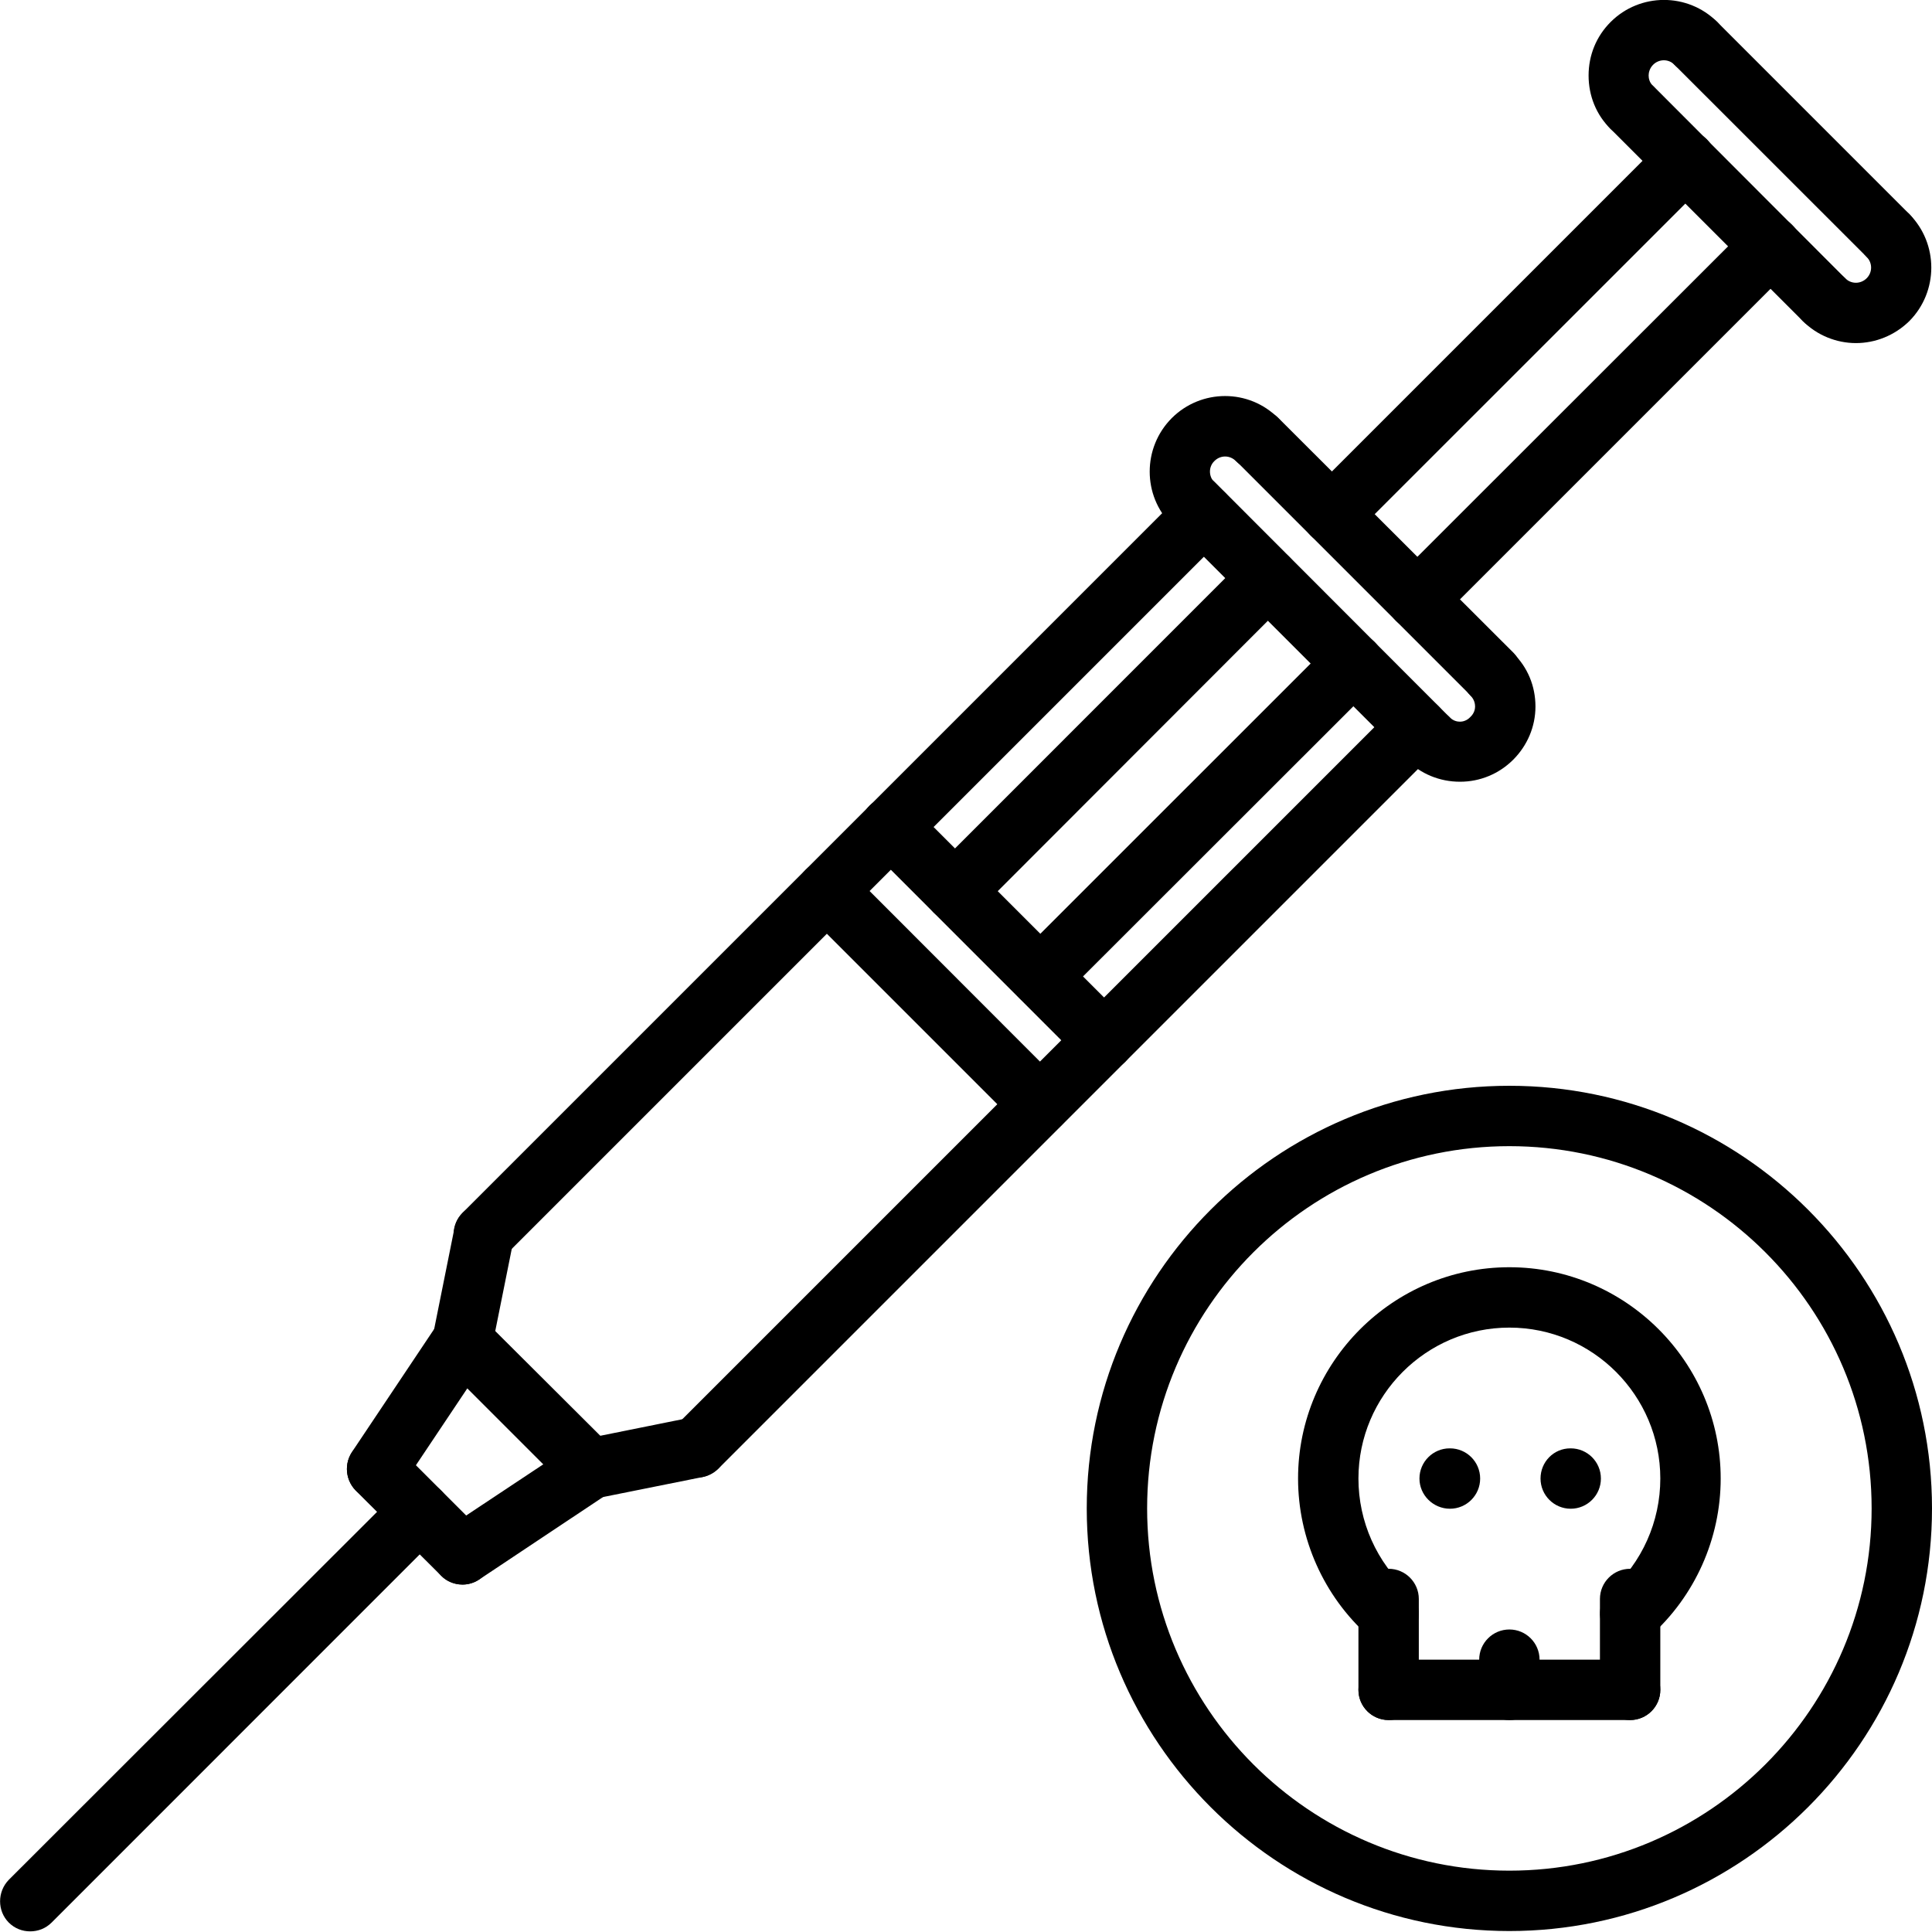<?xml version="1.0" encoding="UTF-8"?>
<svg xmlns="http://www.w3.org/2000/svg" xmlns:xlink="http://www.w3.org/1999/xlink" width="24pt" height="24pt" viewBox="0 0 24 24" version="1.1">
<g id="surface1">
<path style=" stroke:none;fill-rule:nonzero;fill:rgb(0%,0%,0%);fill-opacity:1;" d="M 6.012 15.707 C 5.914 15.707 5.816 15.672 5.746 15.598 C 5.598 15.449 5.598 15.215 5.746 15.066 L 14.691 6.121 C 14.836 5.977 15.074 5.977 15.219 6.121 C 15.367 6.27 15.367 6.504 15.219 6.652 L 6.273 15.598 C 6.203 15.672 6.105 15.707 6.012 15.707 Z M 6.012 15.707 "/>
<path style=" stroke:none;fill-rule:nonzero;fill:rgb(0%,0%,0%);fill-opacity:1;" d="M 8.656 18.355 C 8.562 18.355 8.465 18.316 8.391 18.246 C 8.246 18.098 8.246 17.859 8.391 17.715 L 17.336 8.77 C 17.484 8.621 17.723 8.621 17.867 8.77 C 18.016 8.914 18.016 9.152 17.867 9.301 L 8.922 18.246 C 8.848 18.316 8.754 18.355 8.656 18.355 Z M 8.656 18.355 "/>
<path style=" stroke:none;fill-rule:nonzero;fill:rgb(0%,0%,0%);fill-opacity:1;" d="M 5.746 17.031 C 5.723 17.031 5.695 17.031 5.672 17.023 C 5.469 16.984 5.336 16.785 5.379 16.582 L 5.645 15.258 C 5.684 15.055 5.883 14.922 6.086 14.965 C 6.289 15.004 6.418 15.203 6.379 15.406 L 6.113 16.73 C 6.078 16.91 5.922 17.031 5.746 17.031 Z M 5.746 17.031 "/>
<path style=" stroke:none;fill-rule:nonzero;fill:rgb(0%,0%,0%);fill-opacity:1;" d="M 7.336 18.621 C 7.16 18.621 7.004 18.496 6.969 18.32 C 6.93 18.113 7.059 17.918 7.262 17.875 L 8.582 17.609 C 8.785 17.57 8.984 17.703 9.023 17.906 C 9.066 18.109 8.934 18.305 8.73 18.348 L 7.41 18.613 C 7.387 18.617 7.359 18.621 7.336 18.621 Z M 7.336 18.621 "/>
<path style=" stroke:none;fill-rule:nonzero;fill:rgb(0%,0%,0%);fill-opacity:1;" d="M 7.336 18.621 C 7.238 18.621 7.145 18.582 7.07 18.512 L 5.48 16.922 C 5.332 16.777 5.332 16.539 5.48 16.391 C 5.625 16.246 5.863 16.246 6.008 16.391 L 7.602 17.98 C 7.746 18.125 7.746 18.363 7.602 18.508 C 7.527 18.582 7.434 18.621 7.336 18.621 Z M 7.336 18.621 "/>
<path style=" stroke:none;fill-rule:nonzero;fill:rgb(0%,0%,0%);fill-opacity:1;" d="M 4.684 18.625 C 4.613 18.625 4.539 18.602 4.477 18.562 C 4.305 18.445 4.258 18.215 4.371 18.039 L 5.434 16.449 C 5.547 16.277 5.781 16.23 5.953 16.344 C 6.125 16.461 6.172 16.691 6.059 16.867 L 4.996 18.457 C 4.926 18.566 4.805 18.625 4.684 18.625 Z M 4.684 18.625 "/>
<path style=" stroke:none;fill-rule:nonzero;fill:rgb(0%,0%,0%);fill-opacity:1;" d="M 5.746 19.684 C 5.625 19.684 5.504 19.625 5.434 19.516 C 5.316 19.344 5.363 19.113 5.535 18.996 L 7.129 17.938 C 7.301 17.82 7.531 17.867 7.648 18.039 C 7.762 18.215 7.715 18.445 7.543 18.562 L 5.953 19.621 C 5.887 19.664 5.816 19.684 5.746 19.684 Z M 5.746 19.684 "/>
<path style=" stroke:none;fill-rule:nonzero;fill:rgb(0%,0%,0%);fill-opacity:1;" d="M 5.746 19.684 C 5.648 19.684 5.551 19.648 5.48 19.574 L 4.418 18.516 C 4.273 18.367 4.273 18.129 4.418 17.984 C 4.566 17.836 4.801 17.836 4.949 17.984 L 6.008 19.043 C 6.156 19.191 6.156 19.426 6.008 19.574 C 5.938 19.648 5.84 19.684 5.746 19.684 Z M 5.746 19.684 "/>
<path style=" stroke:none;fill-rule:nonzero;fill:rgb(0%,0%,0%);fill-opacity:1;" d="M 0.375 23.992 C 0.277 23.992 0.184 23.957 0.109 23.883 C -0.035 23.738 -0.035 23.5 0.109 23.352 L 4.949 18.516 C 5.094 18.367 5.332 18.367 5.48 18.516 C 5.625 18.66 5.625 18.898 5.48 19.043 L 0.641 23.883 C 0.566 23.957 0.473 23.992 0.375 23.992 Z M 0.375 23.992 "/>
<path style=" stroke:none;fill-rule:nonzero;fill:rgb(0%,0%,0%);fill-opacity:1;" d="M 14.82 6.633 C 14.723 6.633 14.629 6.594 14.555 6.52 C 14.191 6.156 14.191 5.562 14.555 5.195 C 14.922 4.828 15.516 4.828 15.879 5.195 C 16.027 5.344 16.027 5.578 15.879 5.727 C 15.734 5.871 15.496 5.871 15.352 5.727 C 15.277 5.652 15.16 5.652 15.086 5.727 C 15.012 5.797 15.012 5.918 15.086 5.992 C 15.23 6.137 15.23 6.375 15.086 6.52 C 15.012 6.594 14.918 6.633 14.82 6.633 Z M 14.82 6.633 "/>
<path style=" stroke:none;fill-rule:nonzero;fill:rgb(0%,0%,0%);fill-opacity:1;" d="M 18.137 9.711 C 17.883 9.711 17.648 9.613 17.473 9.438 C 17.324 9.293 17.324 9.055 17.473 8.906 C 17.617 8.762 17.855 8.762 18.004 8.906 C 18.051 8.957 18.105 8.965 18.137 8.965 C 18.164 8.965 18.219 8.957 18.266 8.906 C 18.316 8.859 18.324 8.805 18.324 8.777 C 18.324 8.746 18.316 8.691 18.27 8.645 C 18.121 8.496 18.121 8.258 18.27 8.113 C 18.414 7.965 18.652 7.965 18.797 8.113 C 18.977 8.289 19.074 8.523 19.074 8.777 C 19.074 9.027 18.973 9.262 18.797 9.438 C 18.621 9.613 18.387 9.711 18.137 9.711 Z M 18.137 9.711 "/>
<path style=" stroke:none;fill-rule:nonzero;fill:rgb(0%,0%,0%);fill-opacity:1;" d="M 20.273 1.711 C 20.176 1.711 20.082 1.672 20.008 1.602 C 19.828 1.426 19.734 1.188 19.734 0.938 C 19.734 0.688 19.828 0.453 20.008 0.273 C 20.371 -0.09 20.965 -0.094 21.332 0.273 C 21.48 0.422 21.48 0.656 21.332 0.805 C 21.188 0.953 20.949 0.953 20.801 0.805 C 20.73 0.73 20.609 0.73 20.535 0.805 C 20.488 0.852 20.48 0.91 20.48 0.938 C 20.48 0.969 20.488 1.023 20.535 1.07 C 20.684 1.215 20.684 1.453 20.539 1.602 C 20.465 1.676 20.367 1.711 20.273 1.711 Z M 20.273 1.711 "/>
<path style=" stroke:none;fill-rule:nonzero;fill:rgb(0%,0%,0%);fill-opacity:1;" d="M 23.055 4.262 C 22.816 4.262 22.574 4.168 22.395 3.988 C 22.246 3.84 22.246 3.605 22.391 3.457 C 22.539 3.309 22.777 3.312 22.922 3.457 C 22.996 3.531 23.113 3.531 23.188 3.457 C 23.262 3.383 23.262 3.266 23.188 3.191 C 23.043 3.043 23.043 2.809 23.188 2.66 C 23.336 2.516 23.57 2.516 23.719 2.66 C 24.082 3.027 24.082 3.621 23.719 3.988 C 23.535 4.168 23.297 4.262 23.055 4.262 Z M 23.055 4.262 "/>
<path style=" stroke:none;fill-rule:nonzero;fill:rgb(0%,0%,0%);fill-opacity:1;" d="M 17.734 9.539 C 17.641 9.539 17.543 9.504 17.469 9.43 L 14.559 6.52 C 14.41 6.371 14.41 6.133 14.559 5.988 C 14.703 5.84 14.941 5.84 15.09 5.988 L 18 8.902 C 18.148 9.047 18.148 9.285 18 9.43 C 17.926 9.504 17.832 9.539 17.734 9.539 Z M 17.734 9.539 "/>
<path style=" stroke:none;fill-rule:nonzero;fill:rgb(0%,0%,0%);fill-opacity:1;" d="M 18.535 8.75 C 18.438 8.75 18.344 8.715 18.27 8.641 L 15.352 5.723 C 15.207 5.578 15.207 5.34 15.352 5.195 C 15.5 5.047 15.738 5.047 15.883 5.195 L 18.801 8.109 C 18.945 8.258 18.945 8.496 18.801 8.641 C 18.727 8.715 18.633 8.75 18.535 8.75 Z M 18.535 8.75 "/>
<path style=" stroke:none;fill-rule:nonzero;fill:rgb(0%,0%,0%);fill-opacity:1;" d="M 12.918 14.094 C 12.824 14.094 12.727 14.055 12.652 13.98 L 10.008 11.336 C 9.859 11.188 9.859 10.953 10.008 10.805 C 10.152 10.66 10.391 10.66 10.539 10.805 L 13.184 13.453 C 13.332 13.598 13.332 13.836 13.184 13.98 C 13.109 14.055 13.016 14.094 12.918 14.094 Z M 12.918 14.094 "/>
<path style=" stroke:none;fill-rule:nonzero;fill:rgb(0%,0%,0%);fill-opacity:1;" d="M 13.715 13.297 C 13.617 13.297 13.523 13.262 13.449 13.188 L 10.801 10.539 C 10.656 10.395 10.656 10.156 10.801 10.008 C 10.949 9.863 11.188 9.863 11.332 10.008 L 13.98 12.656 C 14.125 12.805 14.125 13.039 13.98 13.188 C 13.906 13.262 13.809 13.297 13.715 13.297 Z M 13.715 13.297 "/>
<path style=" stroke:none;fill-rule:nonzero;fill:rgb(0%,0%,0%);fill-opacity:1;" d="M 11.863 11.445 C 11.766 11.445 11.672 11.406 11.598 11.336 C 11.453 11.188 11.453 10.953 11.598 10.805 L 15.484 6.918 C 15.633 6.77 15.871 6.77 16.016 6.918 C 16.164 7.062 16.164 7.301 16.016 7.445 L 12.129 11.336 C 12.055 11.41 11.961 11.445 11.863 11.445 Z M 11.863 11.445 "/>
<path style=" stroke:none;fill-rule:nonzero;fill:rgb(0%,0%,0%);fill-opacity:1;" d="M 12.922 12.504 C 12.828 12.504 12.73 12.469 12.66 12.395 C 12.512 12.25 12.512 12.012 12.66 11.863 L 16.547 7.977 C 16.695 7.832 16.93 7.832 17.078 7.977 C 17.223 8.125 17.223 8.359 17.078 8.508 L 13.188 12.395 C 13.117 12.469 13.02 12.504 12.922 12.504 Z M 12.922 12.504 "/>
<path style=" stroke:none;fill-rule:nonzero;fill:rgb(0%,0%,0%);fill-opacity:1;" d="M 16.547 6.762 C 16.449 6.762 16.355 6.727 16.281 6.652 C 16.133 6.504 16.133 6.27 16.281 6.121 L 20.672 1.73 C 20.82 1.586 21.055 1.586 21.203 1.73 C 21.348 1.879 21.348 2.113 21.203 2.262 L 16.812 6.652 C 16.738 6.727 16.641 6.762 16.547 6.762 Z M 16.547 6.762 "/>
<path style=" stroke:none;fill-rule:nonzero;fill:rgb(0%,0%,0%);fill-opacity:1;" d="M 17.605 7.82 C 17.512 7.82 17.414 7.785 17.34 7.711 C 17.195 7.566 17.195 7.328 17.34 7.184 L 21.734 2.793 C 21.879 2.645 22.117 2.645 22.262 2.793 C 22.41 2.938 22.41 3.176 22.262 3.32 L 17.871 7.711 C 17.797 7.785 17.703 7.82 17.605 7.82 Z M 17.605 7.82 "/>
<path style=" stroke:none;fill-rule:nonzero;fill:rgb(0%,0%,0%);fill-opacity:1;" d="M 22.656 4.098 C 22.562 4.098 22.465 4.059 22.395 3.988 L 20.008 1.602 C 19.859 1.453 19.859 1.219 20.008 1.07 C 20.152 0.926 20.391 0.926 20.539 1.07 L 22.922 3.457 C 23.07 3.602 23.07 3.84 22.922 3.988 C 22.852 4.059 22.754 4.098 22.656 4.098 Z M 22.656 4.098 "/>
<path style=" stroke:none;fill-rule:nonzero;fill:rgb(0%,0%,0%);fill-opacity:1;" d="M 23.453 3.301 C 23.355 3.301 23.262 3.266 23.188 3.191 L 20.801 0.805 C 20.656 0.66 20.656 0.422 20.801 0.273 C 20.949 0.129 21.188 0.129 21.332 0.273 L 23.719 2.66 C 23.863 2.809 23.863 3.043 23.719 3.191 C 23.645 3.266 23.551 3.301 23.453 3.301 Z M 23.453 3.301 "/>
<path style=" stroke:none;fill-rule:nonzero;fill:rgb(0%,0%,0%);fill-opacity:1;" d="M 18.75 23.988 C 15.855 23.988 13.5 21.633 13.5 18.738 C 13.5 15.844 15.855 13.488 18.75 13.488 C 21.645 13.488 24 15.844 24 18.738 C 24 21.633 21.645 23.988 18.75 23.988 Z M 18.75 14.238 C 16.27 14.238 14.25 16.254 14.25 18.738 C 14.25 21.219 16.27 23.238 18.75 23.238 C 21.23 23.238 23.25 21.219 23.25 18.738 C 23.25 16.254 21.23 14.238 18.75 14.238 Z M 18.75 14.238 "/>
<path style=" stroke:none;fill-rule:nonzero;fill:rgb(0%,0%,0%);fill-opacity:1;" d="M 20.25 20.422 C 20.148 20.422 20.043 20.379 19.973 20.297 C 19.832 20.141 19.848 19.902 20 19.766 C 20.398 19.41 20.625 18.902 20.625 18.367 C 20.625 17.336 19.785 16.492 18.75 16.492 C 17.715 16.492 16.875 17.336 16.875 18.367 C 16.875 18.902 17.102 19.41 17.5 19.766 C 17.652 19.902 17.668 20.141 17.527 20.293 C 17.391 20.449 17.152 20.461 17 20.324 C 16.445 19.828 16.125 19.113 16.125 18.367 C 16.125 16.922 17.305 15.742 18.75 15.742 C 20.195 15.742 21.375 16.922 21.375 18.367 C 21.375 19.113 21.055 19.828 20.5 20.324 C 20.43 20.391 20.34 20.422 20.25 20.422 Z M 20.25 20.422 "/>
<path style=" stroke:none;fill-rule:nonzero;fill:rgb(0%,0%,0%);fill-opacity:1;" d="M 20.25 21.367 C 20.043 21.367 19.875 21.199 19.875 20.992 L 19.875 19.863 C 19.875 19.656 20.043 19.488 20.25 19.488 C 20.457 19.488 20.625 19.656 20.625 19.863 L 20.625 20.992 C 20.625 21.199 20.457 21.367 20.25 21.367 Z M 20.25 21.367 "/>
<path style=" stroke:none;fill-rule:nonzero;fill:rgb(0%,0%,0%);fill-opacity:1;" d="M 20.25 21.367 L 17.25 21.367 C 17.043 21.367 16.875 21.199 16.875 20.992 C 16.875 20.785 17.043 20.617 17.25 20.617 L 20.25 20.617 C 20.457 20.617 20.625 20.785 20.625 20.992 C 20.625 21.199 20.457 21.367 20.25 21.367 Z M 20.25 21.367 "/>
<path style=" stroke:none;fill-rule:nonzero;fill:rgb(0%,0%,0%);fill-opacity:1;" d="M 17.25 21.367 C 17.043 21.367 16.875 21.199 16.875 20.992 L 16.875 19.863 C 16.875 19.656 17.043 19.488 17.25 19.488 C 17.457 19.488 17.625 19.656 17.625 19.863 L 17.625 20.992 C 17.625 21.199 17.457 21.367 17.25 21.367 Z M 17.25 21.367 "/>
<path style=" stroke:none;fill-rule:nonzero;fill:rgb(0%,0%,0%);fill-opacity:1;" d="M 18.012 18.742 C 17.805 18.742 17.633 18.574 17.633 18.367 C 17.633 18.16 17.801 17.992 18.008 17.992 L 18.012 17.992 C 18.219 17.992 18.387 18.16 18.387 18.367 C 18.387 18.574 18.219 18.742 18.012 18.742 Z M 18.012 18.742 "/>
<path style=" stroke:none;fill-rule:nonzero;fill:rgb(0%,0%,0%);fill-opacity:1;" d="M 19.512 18.742 C 19.305 18.742 19.137 18.574 19.137 18.367 C 19.137 18.16 19.301 17.992 19.508 17.992 L 19.512 17.992 C 19.719 17.992 19.887 18.16 19.887 18.367 C 19.887 18.574 19.719 18.742 19.512 18.742 Z M 19.512 18.742 "/>
<path style=" stroke:none;fill-rule:nonzero;fill:rgb(0%,0%,0%);fill-opacity:1;" d="M 18.75 21.367 C 18.543 21.367 18.375 21.199 18.375 20.992 L 18.375 20.617 C 18.375 20.41 18.543 20.242 18.75 20.242 C 18.957 20.242 19.125 20.41 19.125 20.617 L 19.125 20.992 C 19.125 21.199 18.957 21.367 18.75 21.367 Z M 18.75 21.367 "/>
</g>
</svg>
